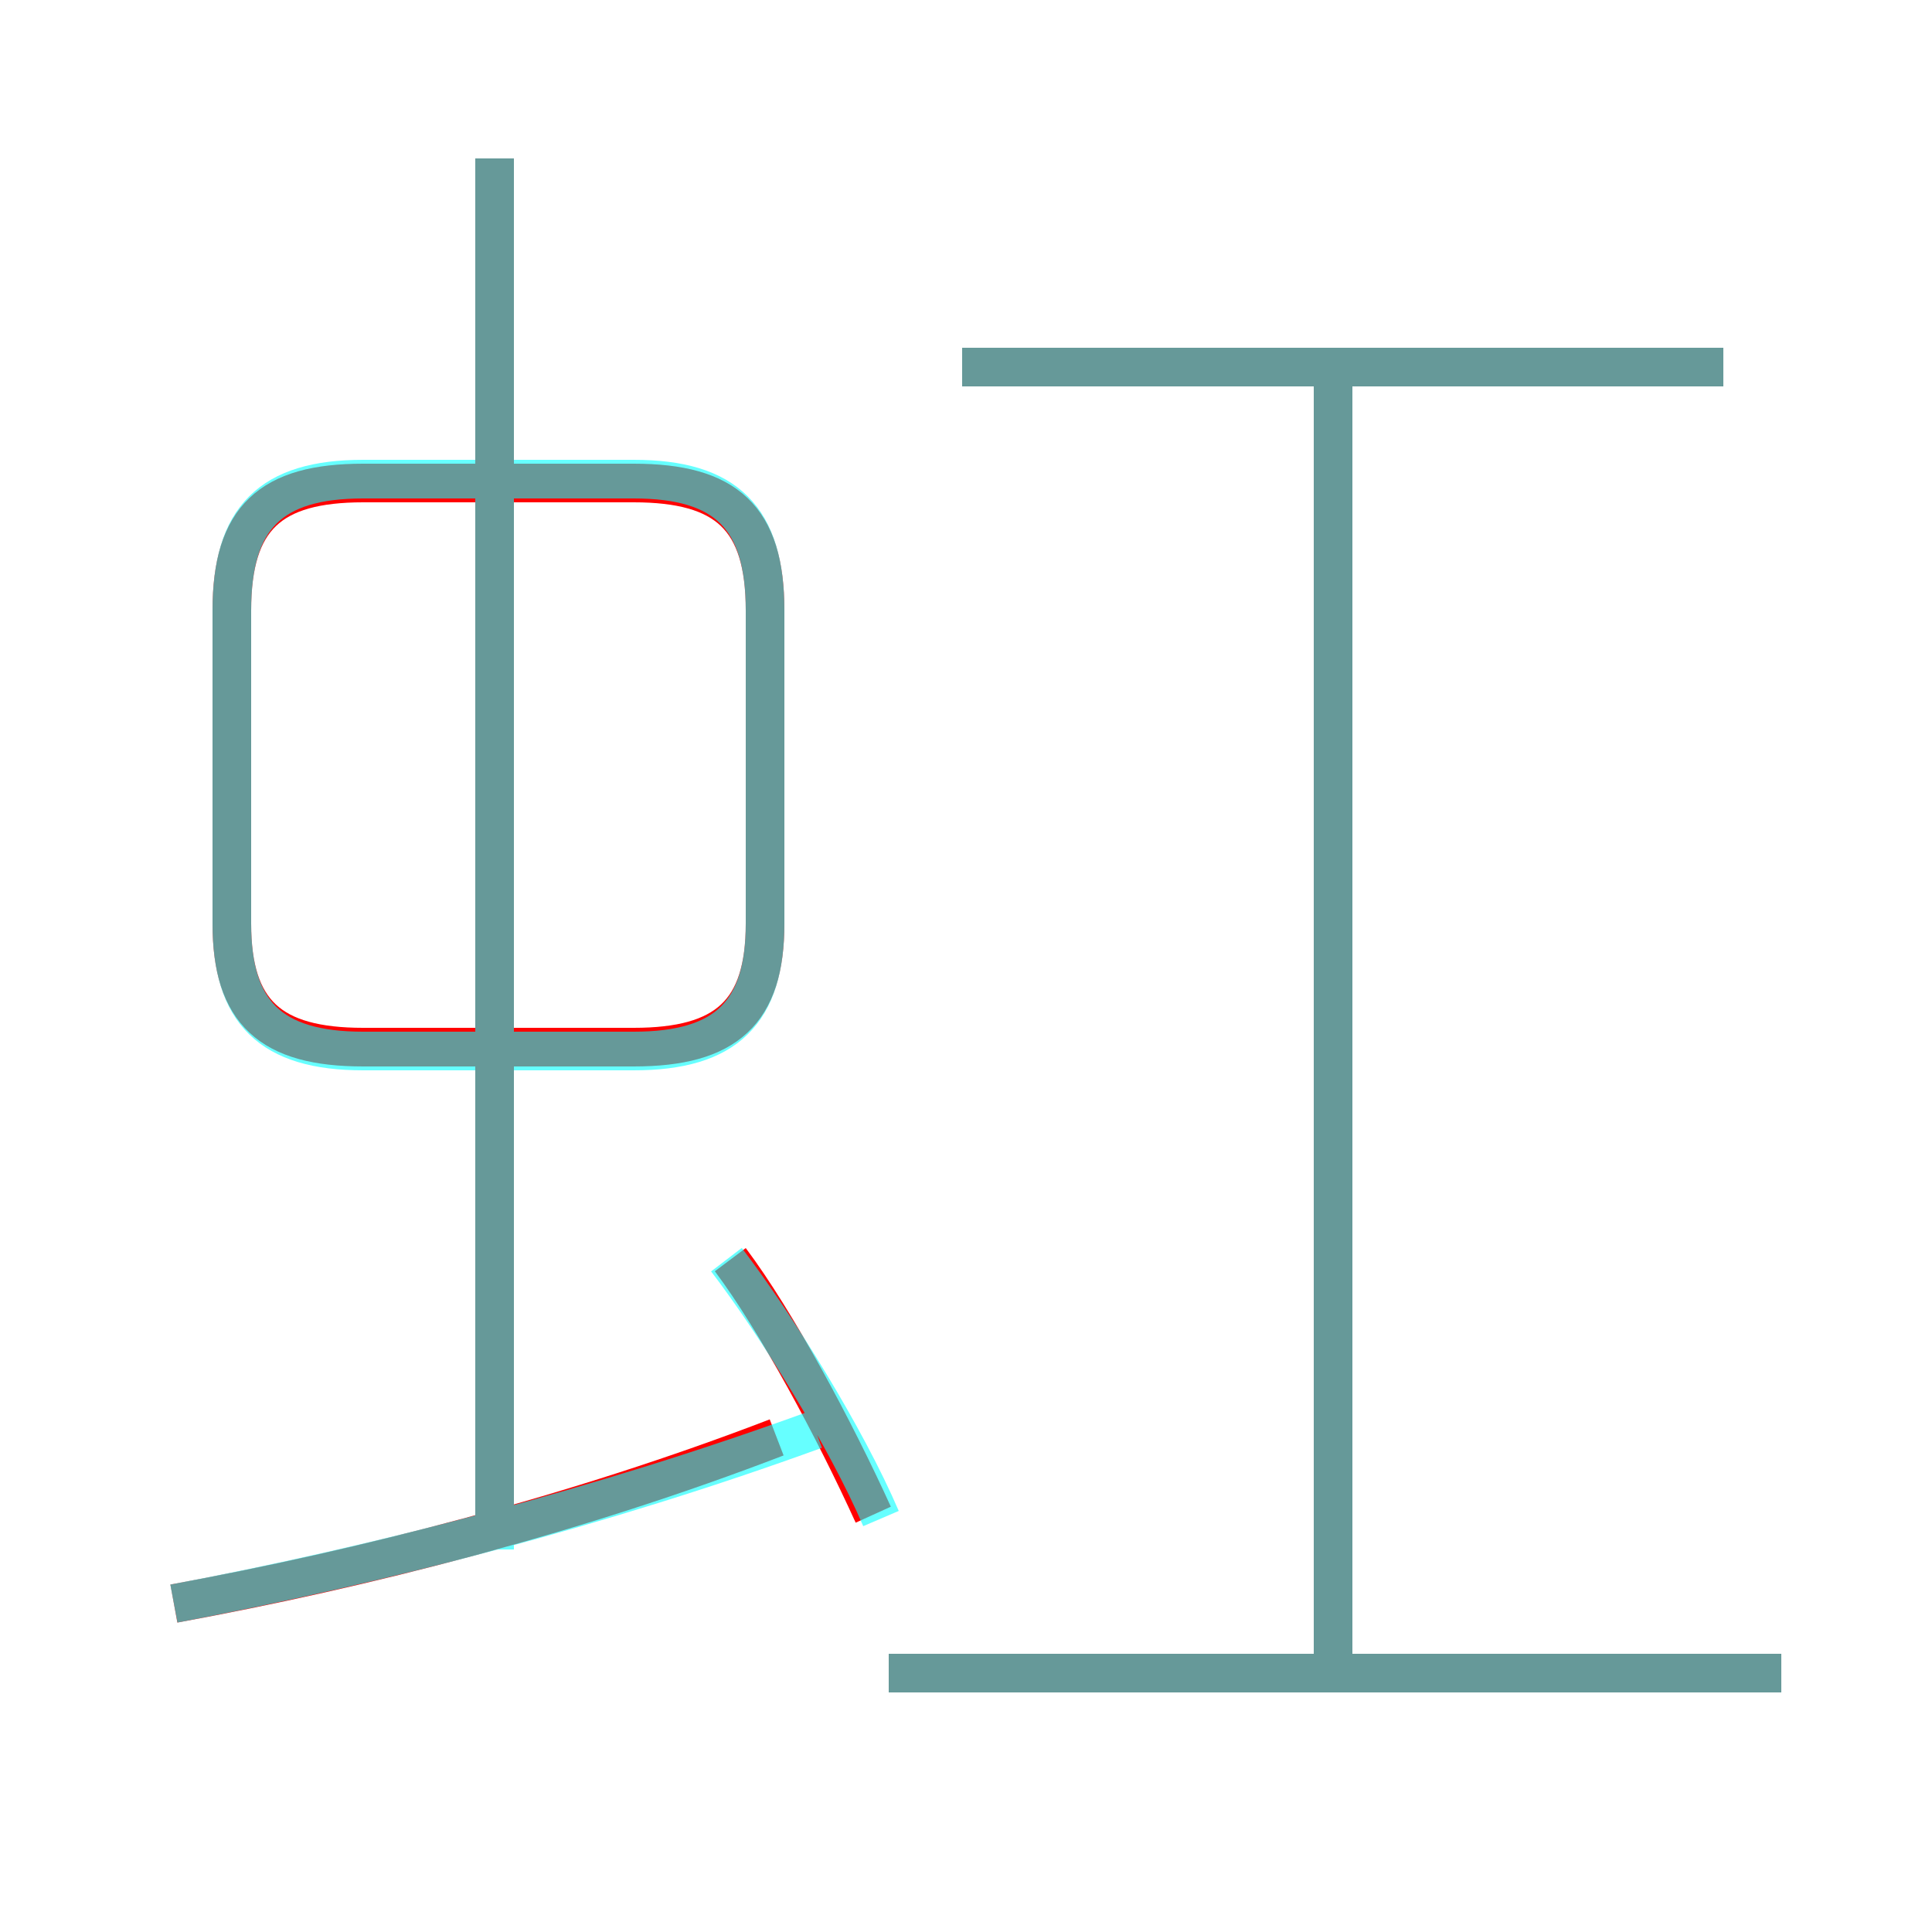 <?xml version='1.0' encoding='utf8'?>
<svg viewBox="0.0 -6.0 50.0 50.0" version="1.1" xmlns="http://www.w3.org/2000/svg">
<rect x="0.0" y="-6.0" width="50.0" height="50.0" fill="#333333" stroke="none"/>
<rect x="-1000" y="-1000" width="2000" height="2000" stroke="white" fill="white"/>
<g style="fill:none;stroke:rgba(255, 0, 0, 1);  stroke-width:1"><path d="M 9.4 -16.9 L 16.4 -16.9 C 18.8 -16.9 19.8 -17.8 19.8 -20.1 L 19.8 -28.2 C 19.8 -30.6 18.8 -31.5 16.4 -31.5 L 9.4 -31.5 C 7.0 -31.5 6.0 -30.6 6.0 -28.2 L 6.0 -20.1 C 6.0 -17.8 7.0 -16.9 9.4 -16.9 Z M 4.5 -2.5 C 9.4 -3.4 14.9 -4.8 20.1 -6.8 M 22.6 -4.8 C 21.6 -7.0 20.1 -9.8 18.9 -11.4 M 46.1 -0.7 L 23.0 -0.7 M 12.8 -4.3 L 12.8 -39.9 M 34.5 -0.8 L 34.5 -34.2 M 44.6 -34.5 L 24.9 -34.5" transform="translate(0.0 38.0)" />
</g>
<g style="fill:none;stroke:rgba(0, 255, 255, 0.6);  stroke-width:1">
<path d="M 46.1 -0.7 L 23.0 -0.7 M 4.5 -2.5 C 9.8 -3.5 15.6 -5.0 21.1 -7.0 M 22.8 -4.7 C 21.9 -6.8 20.1 -9.7 18.8 -11.4 M 12.8 -3.9 L 12.8 -39.9 M 19.8 -20.1 L 19.8 -28.2 C 19.8 -30.6 18.8 -31.6 16.4 -31.6 L 9.4 -31.6 C 7.0 -31.6 6.0 -30.6 6.0 -28.2 L 6.0 -20.1 C 6.0 -17.8 7.0 -16.8 9.4 -16.8 L 16.4 -16.8 C 18.8 -16.8 19.8 -17.8 19.8 -20.1 Z M 34.5 -1.1 L 34.5 -34.5 M 44.6 -34.5 L 24.9 -34.5" transform="translate(0.0 38.0)" />
</g>
</svg>